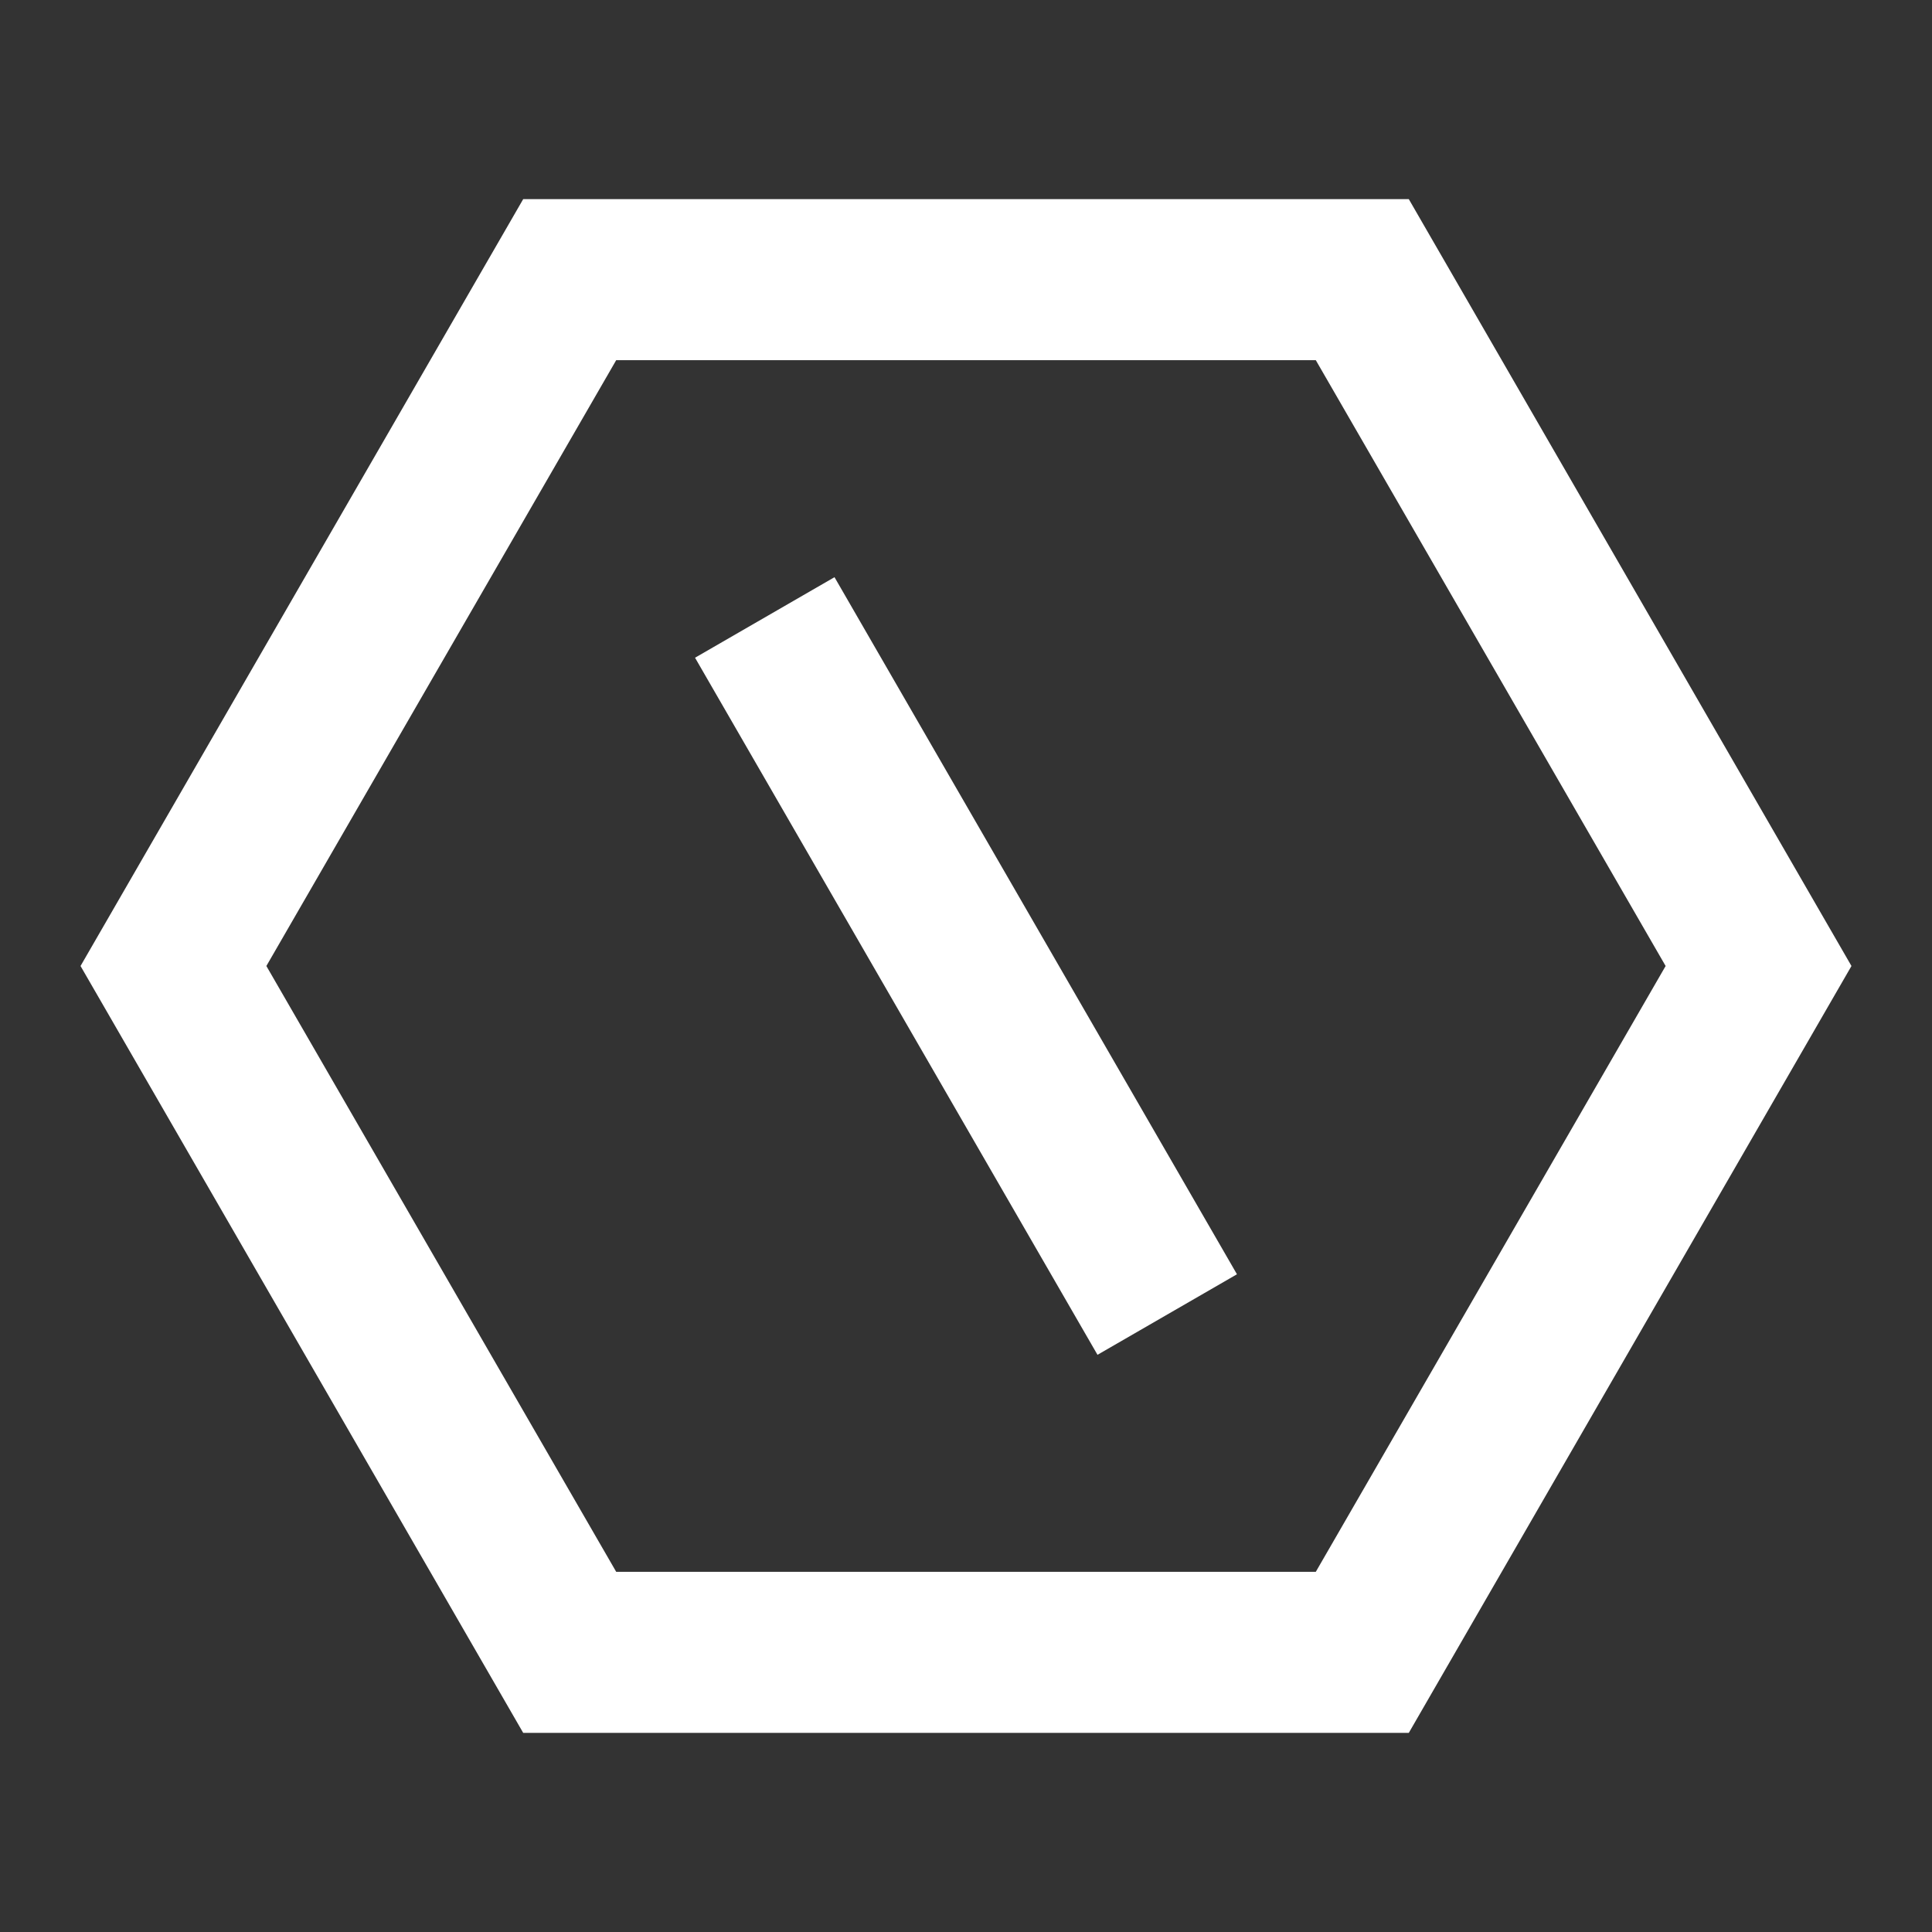 <svg xmlns="http://www.w3.org/2000/svg" width="16" height="16" viewBox="0 0 16 16" fill="none">
  <rect x="0" y="0" width="16" height="16" fill="#333333" stroke="none"/>
  <g clip-path="url(#clip0_17_10)">
    <path d="M11.667 1.649L15.333 8L11.667 14.351H4.333L0.667 8L4.333 1.649H11.667ZM10.897 2.983H5.103L2.206 8L5.103 13.017H10.897L13.794 8L10.897 2.983ZM5.756 5.447L6.911 4.78L10.244 10.553L9.089 11.22L5.756 5.447Z" fill="white"/>
  </g>
  <defs>
    <clipPath id="clip0_17_10">
      <rect width="16" height="16" fill="white"/>
    </clipPath>
  </defs>
</svg>